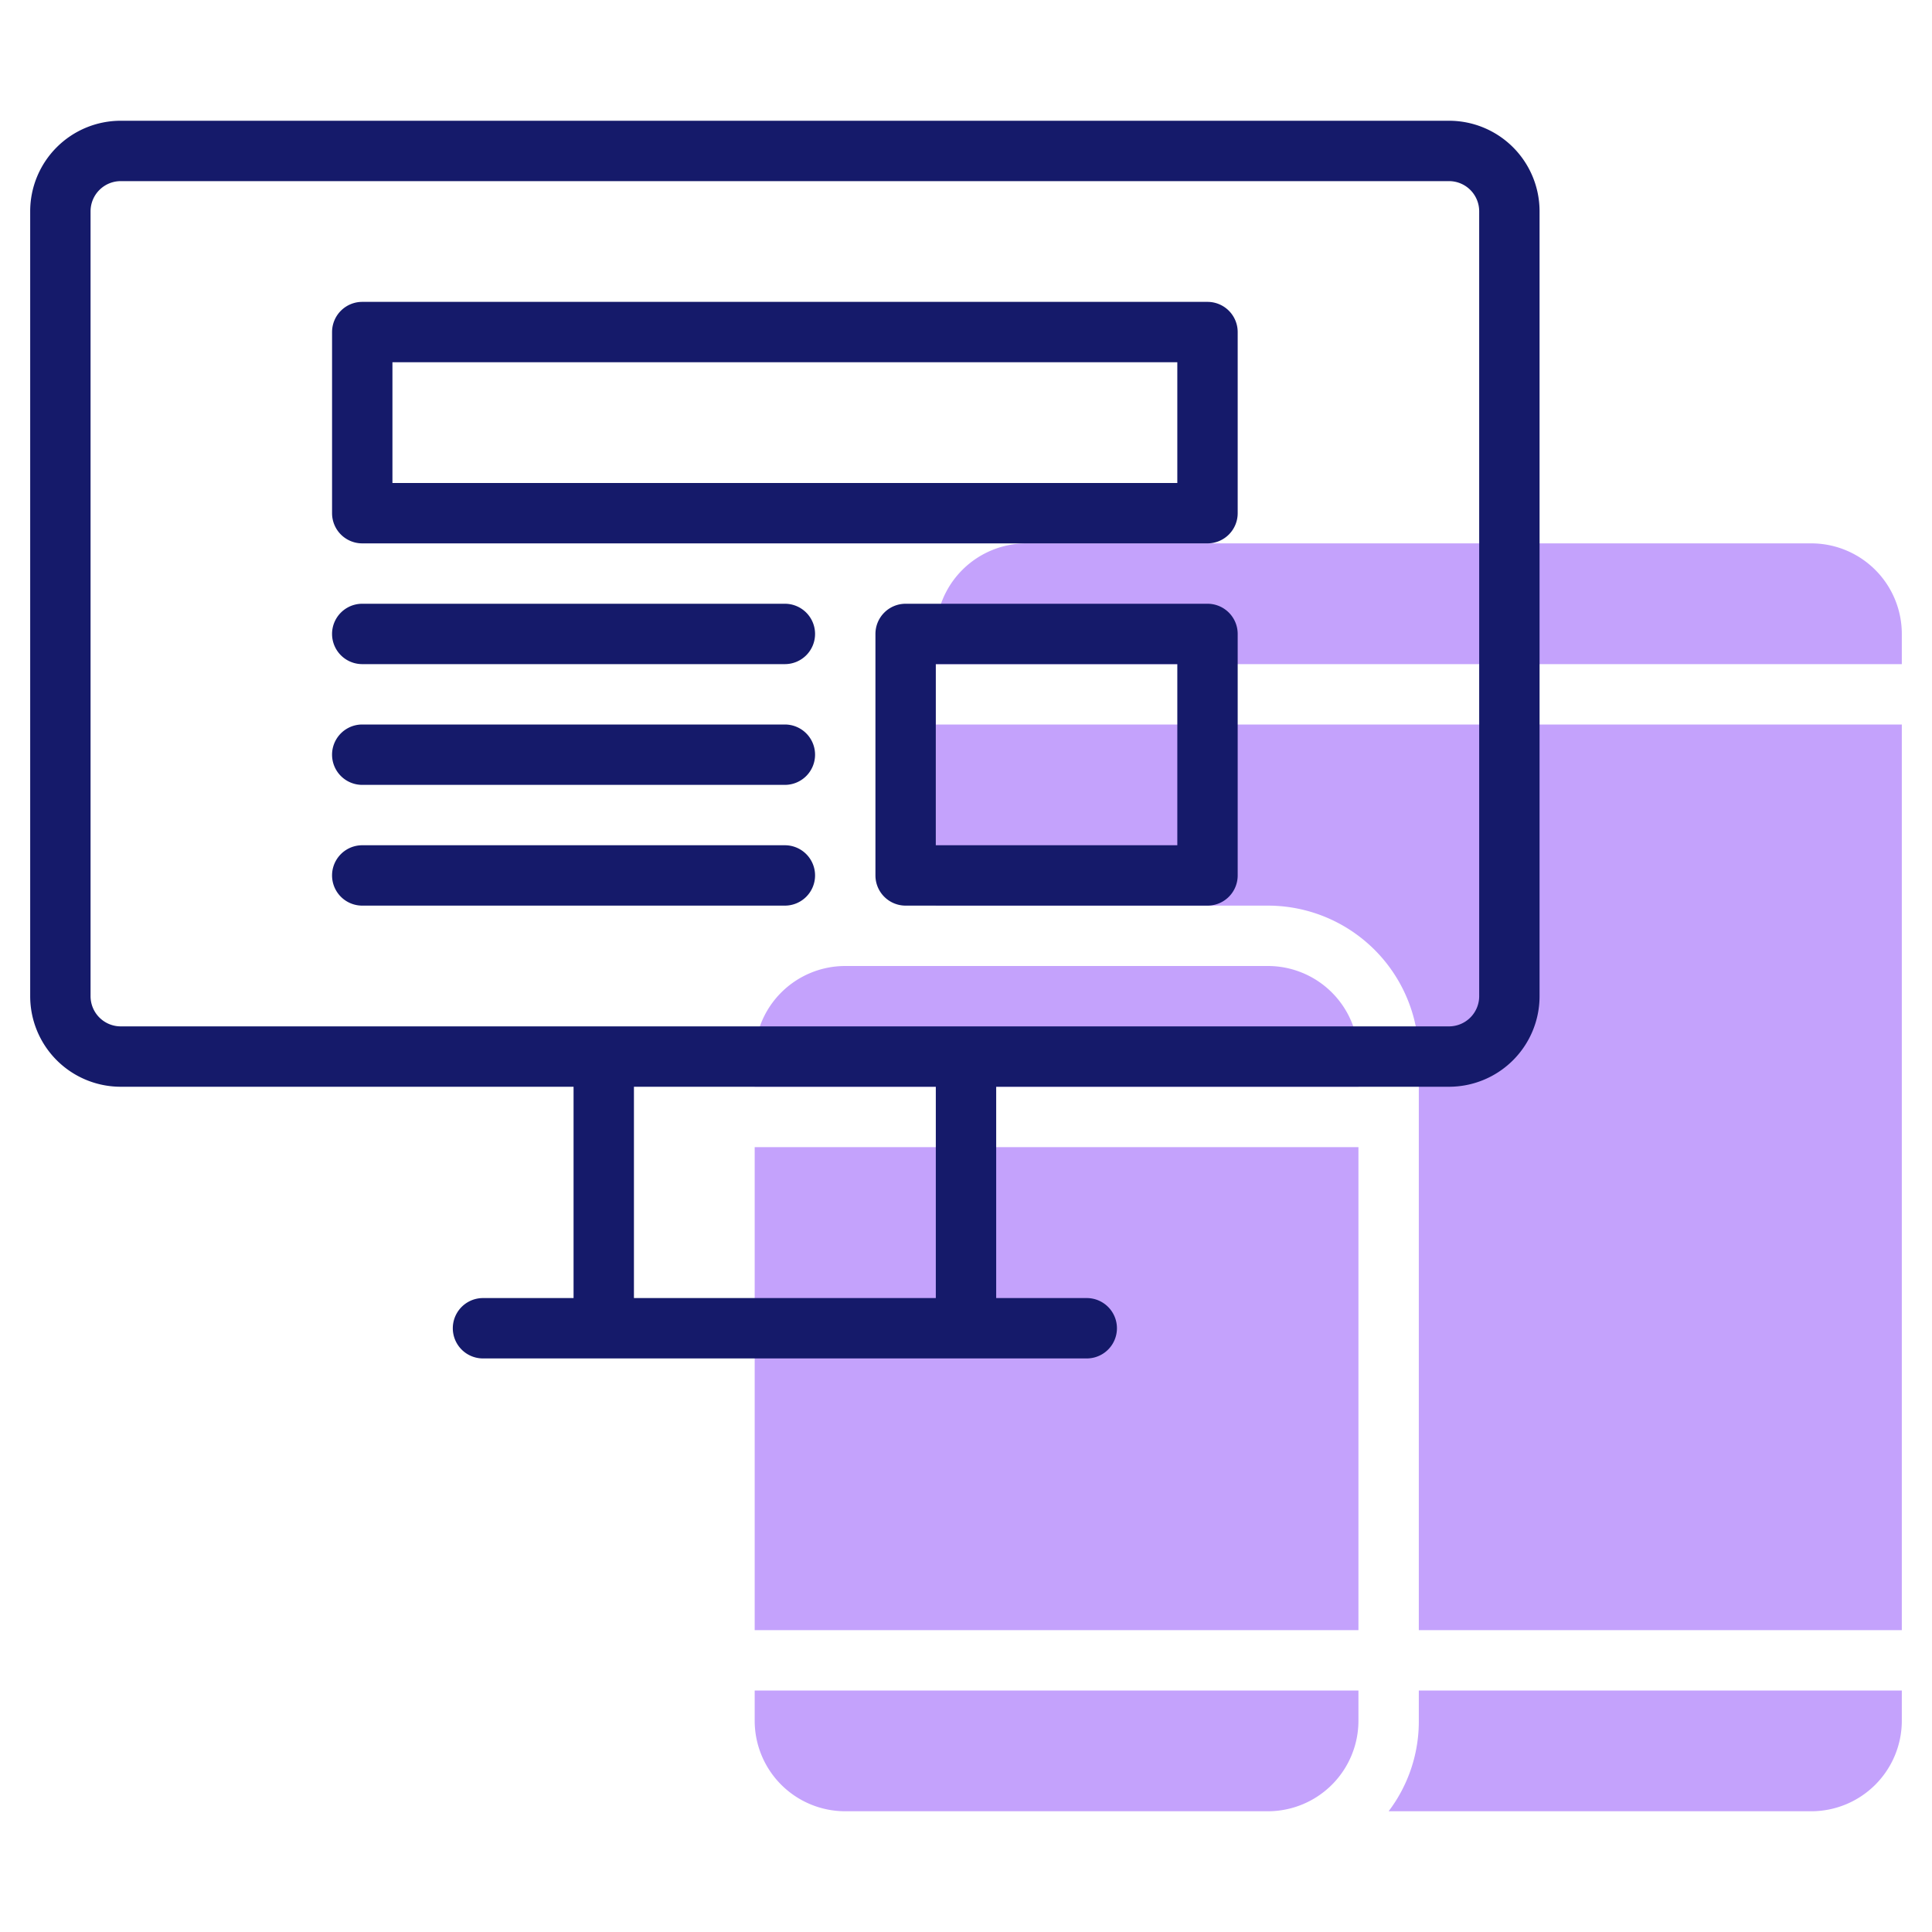 <svg height="512" viewBox="0 0 64 64" width="512" xmlns="http://www.w3.org/2000/svg"><g id="Line"><path d="m25 36v-1a3 3 0 0 1 3-3h14a3 3 0 0 1 3 3v1zm20 2h-20v16h20zm-20 18v1a3 3 0 0 0 3 3h14a3 3 0 0 0 3-3v-1zm38-2v-30h-32v6h11a5 5 0 0 1 5 5v19zm-16 2v1a4.92 4.92 0 0 1 -1 3h14a3 3 0 0 0 3-3v-1zm16-34v-1a3 3 0 0 0 -3-3h-26a3 3 0 0 0 -3 3v1z" fill="#c4a2fc"/><path d="m40 10h-28a1 1 0 0 0 -1 1v6a1 1 0 0 0 1 1h28a1 1 0 0 0 1-1v-6a1 1 0 0 0 -1-1zm-1 6h-26v-4h26zm1 4h-10a1 1 0 0 0 -1 1v8a1 1 0 0 0 1 1h10a1 1 0 0 0 1-1v-8a1 1 0 0 0 -1-1zm-1 8h-8v-6h8zm-12-7a1 1 0 0 1 -1 1h-14a1 1 0 0 1 0-2h14a1 1 0 0 1 1 1zm0 4a1 1 0 0 1 -1 1h-14a1 1 0 0 1 0-2h14a1 1 0 0 1 1 1zm0 4a1 1 0 0 1 -1 1h-14a1 1 0 0 1 0-2h14a1 1 0 0 1 1 1zm21-25h-44a3 3 0 0 0 -3 3v26a3 3 0 0 0 3 3h15v7h-3a1 1 0 0 0 0 2h20a1 1 0 0 0 0-2h-3v-7h15a3 3 0 0 0 3-3v-26a3 3 0 0 0 -3-3zm-17 39h-10v-7h10zm18-10a1 1 0 0 1 -1 1h-44a1 1 0 0 1 -1-1v-26a1 1 0 0 1 1-1h44a1 1 0 0 1 1 1z" fill="#151a6a"/></g></svg>